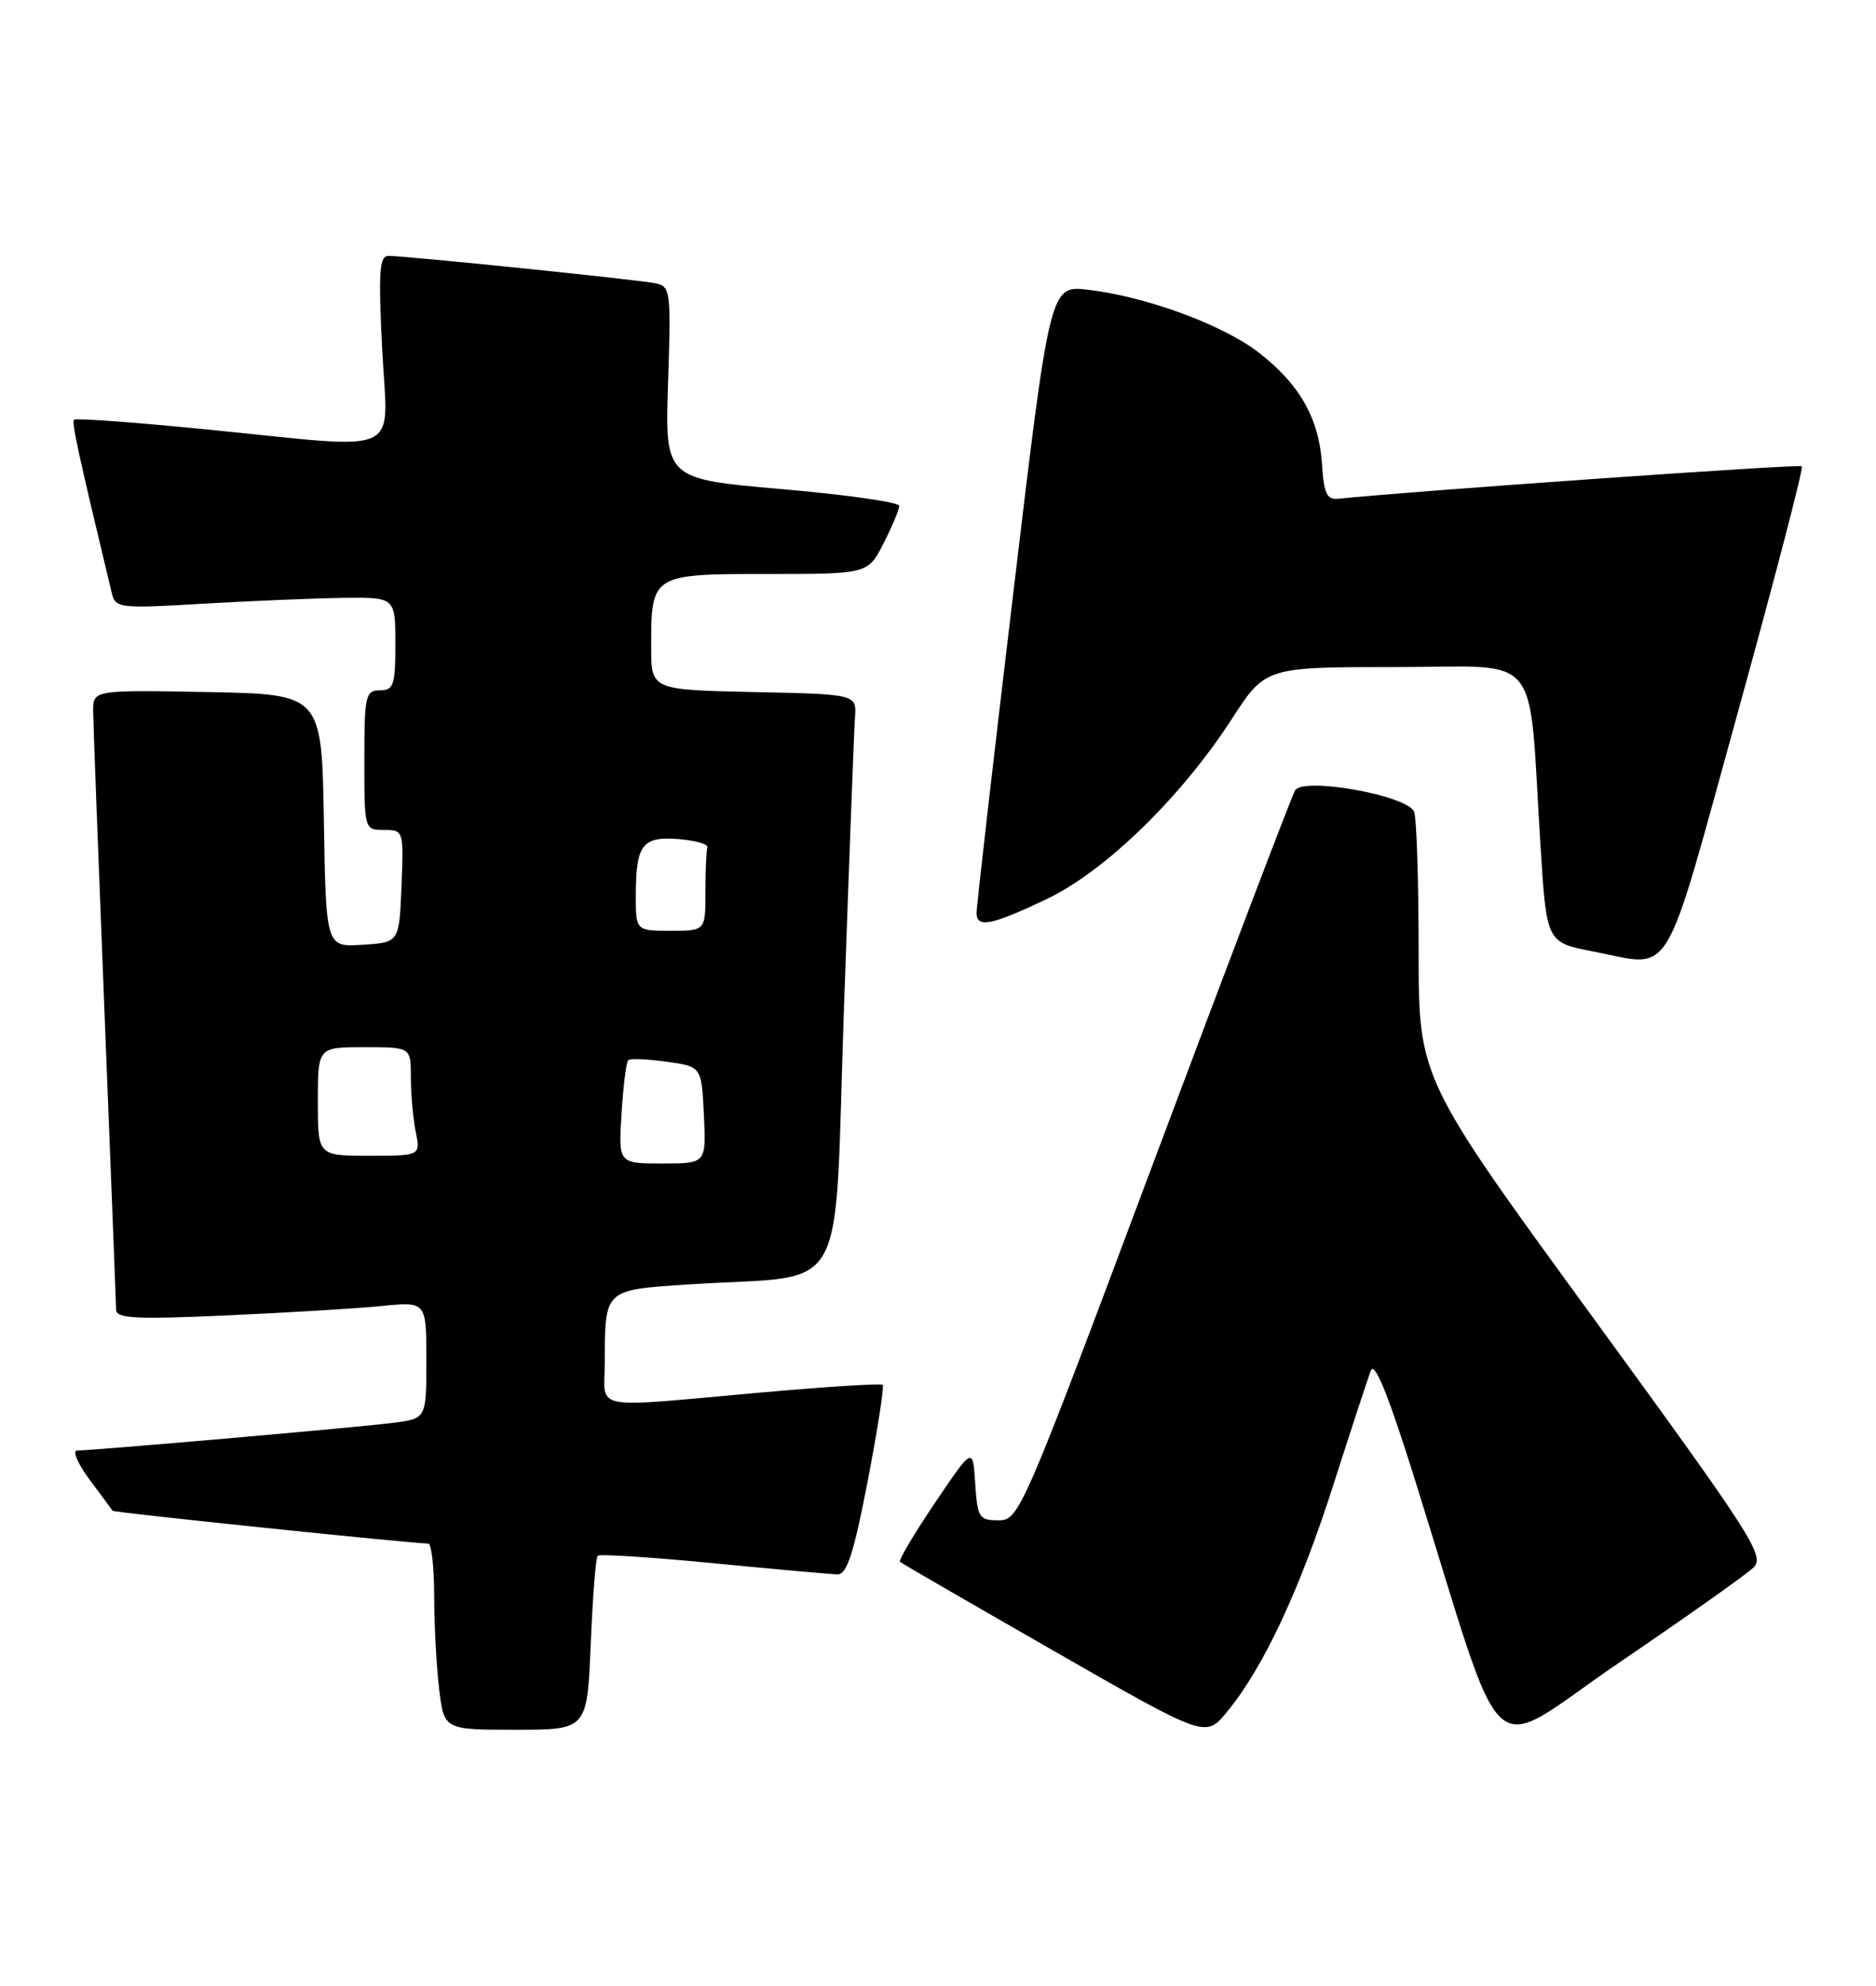 <?xml version="1.0" encoding="UTF-8" standalone="no"?>
<!DOCTYPE svg PUBLIC "-//W3C//DTD SVG 1.1//EN" "http://www.w3.org/Graphics/SVG/1.1/DTD/svg11.dtd" >
<svg xmlns="http://www.w3.org/2000/svg" xmlns:xlink="http://www.w3.org/1999/xlink" version="1.1" viewBox="0 0 242 256">
 <g >
 <path fill="currentColor"
d=" M 226.17 202.11 C 227.72 200.62 226.23 198.30 205.42 169.76 C 183.00 139.03 183.00 139.03 183.00 122.59 C 183.00 113.56 182.74 105.49 182.42 104.66 C 181.62 102.56 168.16 100.13 167.07 101.89 C 166.65 102.57 158.48 124.02 148.91 149.56 C 131.86 195.08 131.47 196.00 128.81 196.00 C 126.30 196.00 126.09 195.67 125.80 191.25 C 125.50 186.50 125.50 186.50 120.60 193.76 C 117.90 197.76 115.87 201.18 116.10 201.36 C 116.32 201.55 125.28 206.73 136.00 212.87 C 155.50 224.04 155.50 224.04 158.22 220.77 C 162.89 215.17 167.66 205.01 171.98 191.50 C 174.27 184.35 176.45 177.69 176.84 176.69 C 177.31 175.46 179.08 179.80 182.34 190.19 C 194.64 229.40 191.25 226.31 208.88 214.34 C 217.47 208.50 225.25 203.00 226.17 202.11 Z  M 76.20 212.01 C 76.45 205.96 76.85 200.82 77.10 200.57 C 77.34 200.32 84.06 200.76 92.02 201.53 C 99.98 202.31 107.20 202.95 108.05 202.97 C 109.25 202.99 110.14 200.22 111.93 190.96 C 113.20 184.33 114.08 178.74 113.87 178.53 C 113.66 178.33 106.52 178.78 97.99 179.54 C 75.86 181.52 78.00 181.92 78.01 175.75 C 78.04 166.16 77.88 166.31 88.84 165.59 C 109.92 164.19 107.52 168.50 108.88 129.68 C 109.54 110.88 110.17 94.15 110.29 92.50 C 110.50 89.50 110.50 89.50 97.25 89.22 C 84.00 88.94 84.00 88.94 84.00 83.41 C 84.00 74.03 84.05 74.00 99.01 74.00 C 111.96 74.00 111.96 74.00 113.98 70.04 C 115.09 67.86 116.00 65.69 116.00 65.22 C 116.00 64.75 109.20 63.78 100.88 63.06 C 85.77 61.75 85.77 61.75 86.18 49.34 C 86.57 37.48 86.50 36.92 84.55 36.52 C 82.24 36.05 52.26 32.98 50.10 32.99 C 48.94 33.00 48.80 35.09 49.30 45.00 C 50.01 59.10 52.56 57.93 26.73 55.37 C 17.51 54.45 9.78 53.89 9.56 54.11 C 9.22 54.45 10.05 58.27 14.43 76.50 C 14.89 78.40 15.46 78.47 26.21 77.83 C 32.42 77.47 40.54 77.13 44.25 77.08 C 51.00 77.00 51.00 77.00 51.00 83.00 C 51.00 88.33 50.78 89.00 49.00 89.00 C 47.15 89.00 47.00 89.67 47.00 98.00 C 47.00 106.97 47.01 107.00 49.54 107.00 C 52.06 107.00 52.08 107.07 51.79 114.25 C 51.50 121.50 51.50 121.50 46.78 121.80 C 42.05 122.11 42.05 122.11 41.78 105.80 C 41.50 89.50 41.50 89.50 26.75 89.22 C 12.00 88.95 12.00 88.95 12.02 91.72 C 12.03 93.25 12.70 110.92 13.50 131.00 C 14.30 151.07 14.97 168.11 14.98 168.86 C 15.00 169.98 17.58 170.11 29.25 169.58 C 37.09 169.23 46.09 168.69 49.25 168.37 C 55.00 167.80 55.00 167.80 55.00 175.34 C 55.00 182.88 55.00 182.88 50.75 183.43 C 46.33 184.00 12.05 187.00 9.96 187.00 C 9.30 187.00 10.02 188.69 11.55 190.75 C 13.09 192.81 14.43 194.62 14.52 194.77 C 14.68 195.00 53.07 198.98 55.25 199.00 C 55.66 199.00 56.00 202.04 56.01 205.75 C 56.01 209.46 56.30 214.86 56.65 217.75 C 57.28 223.00 57.28 223.00 66.51 223.00 C 75.74 223.00 75.74 223.00 76.20 212.01 Z  M 224.13 92.01 C 228.92 74.68 232.66 60.33 232.44 60.11 C 232.13 59.80 181.77 63.34 172.67 64.30 C 171.16 64.47 170.78 63.67 170.53 59.79 C 170.15 53.89 167.59 49.44 162.25 45.36 C 157.60 41.82 147.84 38.24 140.38 37.36 C 135.44 36.77 135.44 36.77 130.69 76.64 C 128.07 98.56 125.95 117.06 125.97 117.75 C 126.02 119.66 127.91 119.28 134.92 115.96 C 142.51 112.37 152.29 102.88 158.87 92.74 C 163.23 86.00 163.23 86.00 180.05 86.00 C 199.22 86.00 197.11 83.40 198.72 109.00 C 199.50 121.50 199.50 121.50 205.50 122.66 C 215.97 124.68 214.35 127.35 224.13 92.01 Z  M 80.18 143.54 C 80.40 139.98 80.79 136.89 81.04 136.67 C 81.30 136.44 83.53 136.53 86.00 136.88 C 90.50 137.50 90.50 137.50 90.80 143.75 C 91.10 150.00 91.10 150.00 85.43 150.00 C 79.77 150.00 79.77 150.00 80.18 143.54 Z  M 41.00 142.00 C 41.00 135.00 41.00 135.00 47.00 135.00 C 53.00 135.00 53.00 135.00 53.00 138.88 C 53.00 141.01 53.28 144.16 53.62 145.88 C 54.25 149.00 54.25 149.00 47.62 149.00 C 41.00 149.00 41.00 149.00 41.00 142.00 Z  M 82.02 115.25 C 82.04 108.87 82.89 107.79 87.60 108.18 C 89.75 108.36 91.39 108.84 91.25 109.25 C 91.11 109.66 91.00 112.25 91.00 115.00 C 91.00 120.00 91.00 120.00 86.50 120.00 C 82.00 120.00 82.00 120.00 82.02 115.25 Z "/>
</g>
</svg>